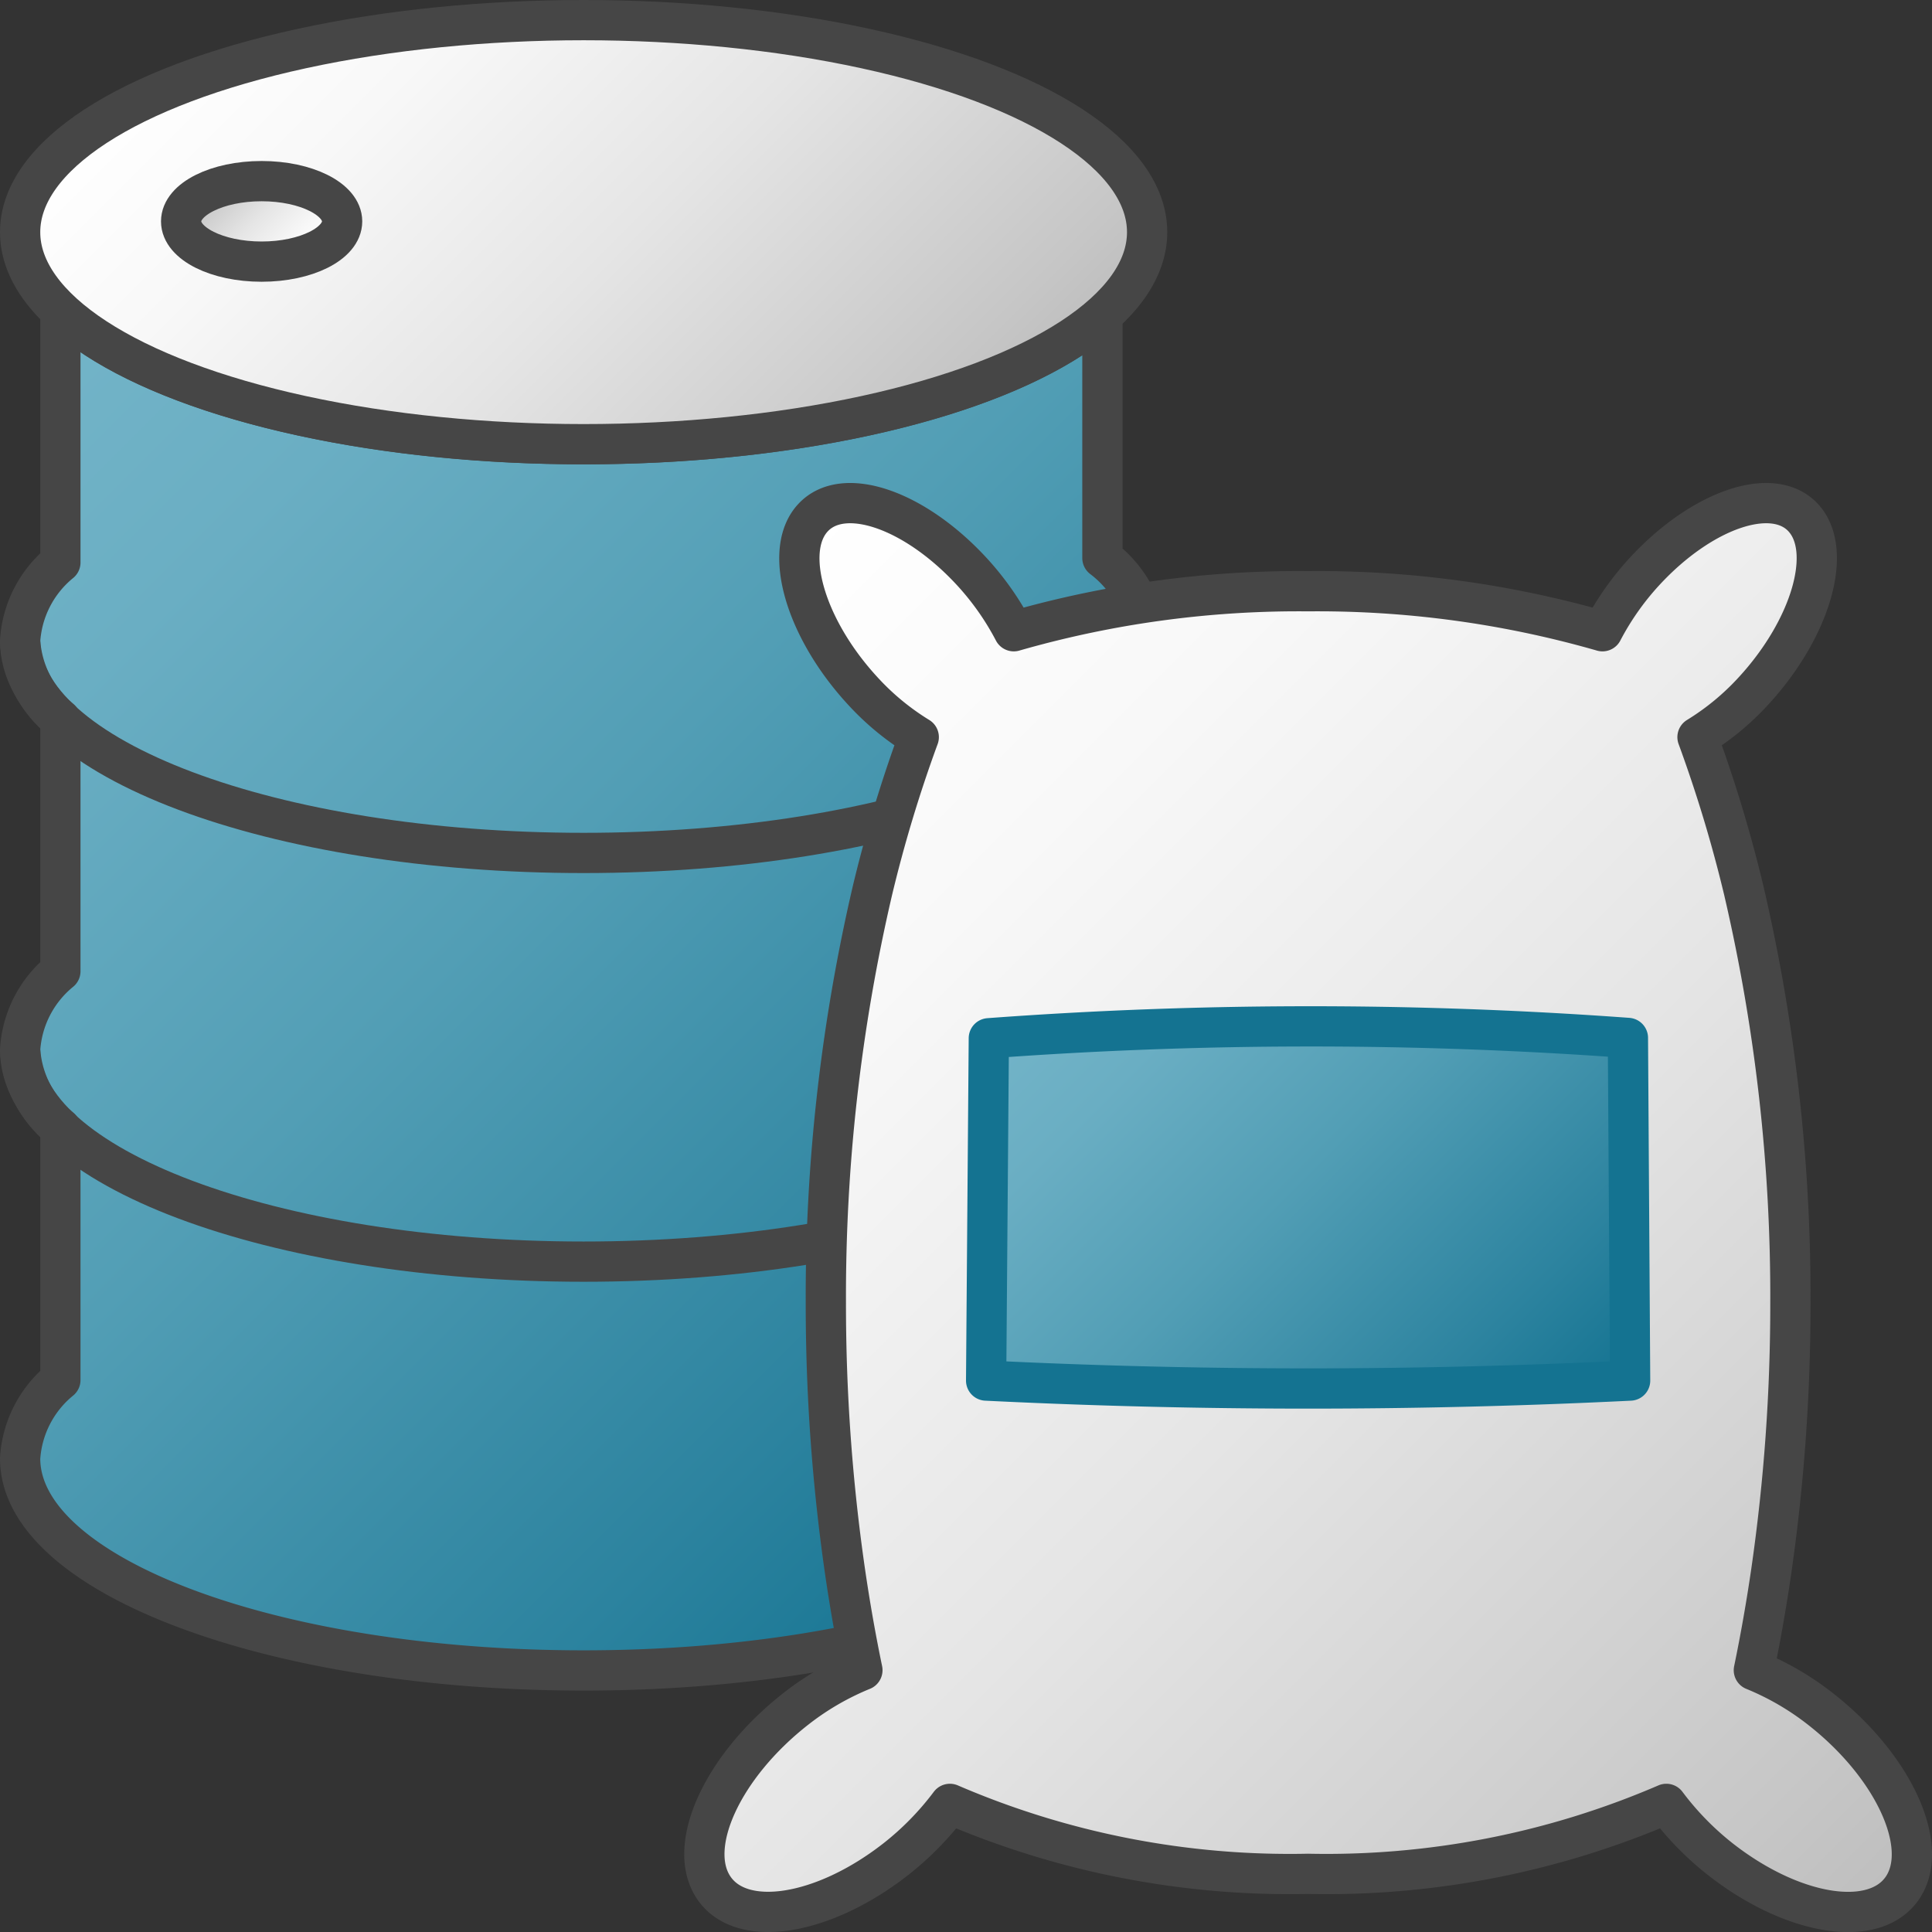 <svg id="Layer_1" data-name="Layer 1" xmlns="http://www.w3.org/2000/svg" xmlns:xlink="http://www.w3.org/1999/xlink" viewBox="0 0 48 48">
    <rect x="0" y="0" width="48" height="48" fill="#333333" stroke="none"/>
    <linearGradient id="Dark_Blue_Grad" data-name="Dark Blue Grad" x1="0.325" y1="8.891" x2="28.564" y2="37.13" gradientUnits="userSpaceOnUse">
      <stop offset="0" stop-color="#73b4c8"/>
      <stop offset="0.175" stop-color="#6aaec3"/>
      <stop offset="0.457" stop-color="#529eb5"/>
      <stop offset="0.809" stop-color="#2c839f"/>
      <stop offset="1" stop-color="#147391"/>
    </linearGradient>
    <linearGradient id="paper_gradient" data-name="paper gradient" x1="7.019" y1="-1.713" x2="21.981" y2="13.249" gradientUnits="userSpaceOnUse">
      <stop offset="0" stop-color="#fff"/>
      <stop offset="0.221" stop-color="#f8f8f8"/>
      <stop offset="0.541" stop-color="#e5e5e5"/>
      <stop offset="0.92" stop-color="#c6c6c6"/>
      <stop offset="1" stop-color="#bebebe"/>
    </linearGradient>
    <linearGradient id="paper_gradient-2" x1="7.618" y1="6.618" x2="5.382" y2="4.382" xlink:href="#paper_gradient"/>
    <linearGradient id="paper_gradient-3" x1="17.215" y1="15.844" x2="47.785" y2="46.414" xlink:href="#paper_gradient"/>
    <linearGradient id="Dark_Blue_Grad-2" x1="26.395" y1="23.967" x2="38.615" y2="36.187" xlink:href="#Dark_Blue_Grad"/>
  <path d="M28.5,15.923a2.812,2.812,0,0,0-1.111-2.059V7.827c-2.131,1.886-7.1,3.209-12.889,3.209-5.9,0-10.941-1.376-13-3.321v6.259a2.732,2.732,0,0,0-1,1.948,2.732,2.732,0,0,0,1,1.948V24.13a2.732,2.732,0,0,0-1,1.948,2.732,2.732,0,0,0,1,1.948v6.26a2.732,2.732,0,0,0-1,1.948c0,2.91,6.268,5.268,14,5.268s14-2.359,14-5.268a2.812,2.812,0,0,0-1.111-2.059V28.137A2.812,2.812,0,0,0,28.5,26.077a2.812,2.812,0,0,0-1.111-2.059V17.982A2.812,2.812,0,0,0,28.5,15.923Z" stroke="#464646" stroke-linejoin="round" fill="url(#Dark_Blue_Grad)"/>
    <rect id="_Rectangle_" data-name="&lt;Rectangle&gt;" width="48" height="48" fill="none"/>
  <ellipse cx="14.5" cy="5.768" rx="14" ry="5.268" stroke="#464646" stroke-linejoin="round" fill="url(#paper_gradient)"/>
  <path d="M28.5,15.923c0,2.91-6.268,5.268-14,5.268S.5,18.832.5,15.923" fill="none" stroke="#464646" stroke-linejoin="round"/>
  <path d="M28.5,26.077c0,2.91-6.268,5.268-14,5.268S.5,28.987.5,26.077" fill="none" stroke="#464646" stroke-linejoin="round"/>
  <ellipse cx="6.5" cy="5.5" rx="2" ry="1" stroke="#464646" stroke-linejoin="round" fill="url(#paper_gradient-2)"/>
  <path d="M45.221,42.452a6.9,6.9,0,0,0-1.647-.956q.249-1.2.434-2.469a46.371,46.371,0,0,0,.474-6.649,44.439,44.439,0,0,0-1.156-10.246,34.028,34.028,0,0,0-1.152-3.818,6.455,6.455,0,0,0,1.393-1.15c1.433-1.558,1.986-3.484,1.236-4.3s-2.521-.214-3.954,1.344a6.933,6.933,0,0,0-1.036,1.475,25.616,25.616,0,0,0-7.313-.994,25.616,25.616,0,0,0-7.313.994,6.933,6.933,0,0,0-1.036-1.475c-1.433-1.558-3.2-2.16-3.954-1.344s-.2,2.741,1.236,4.3a6.455,6.455,0,0,0,1.393,1.15,34.029,34.029,0,0,0-1.152,3.818,44.439,44.439,0,0,0-1.156,10.245,46.377,46.377,0,0,0,.474,6.649q.184,1.265.434,2.469a6.9,6.9,0,0,0-1.647.956c-1.816,1.416-2.736,3.4-2.054,4.437s2.707.725,4.523-.691A7.357,7.357,0,0,0,23.6,44.817a21.329,21.329,0,0,0,8.9,1.738,21.329,21.329,0,0,0,8.9-1.738A7.357,7.357,0,0,0,42.752,46.2c1.816,1.416,3.841,1.725,4.523.691S47.037,43.868,45.221,42.452Z" stroke="#464646" stroke-linejoin="round" fill="url(#paper_gradient-3)"/>
  <path d="M40.445,25.787a108.342,108.342,0,0,0-15.878.008L24.5,34.3q8,.394,16,0Z" stroke="#147391" stroke-linejoin="round" fill="url(#Dark_Blue_Grad-2)"/>
</svg>
